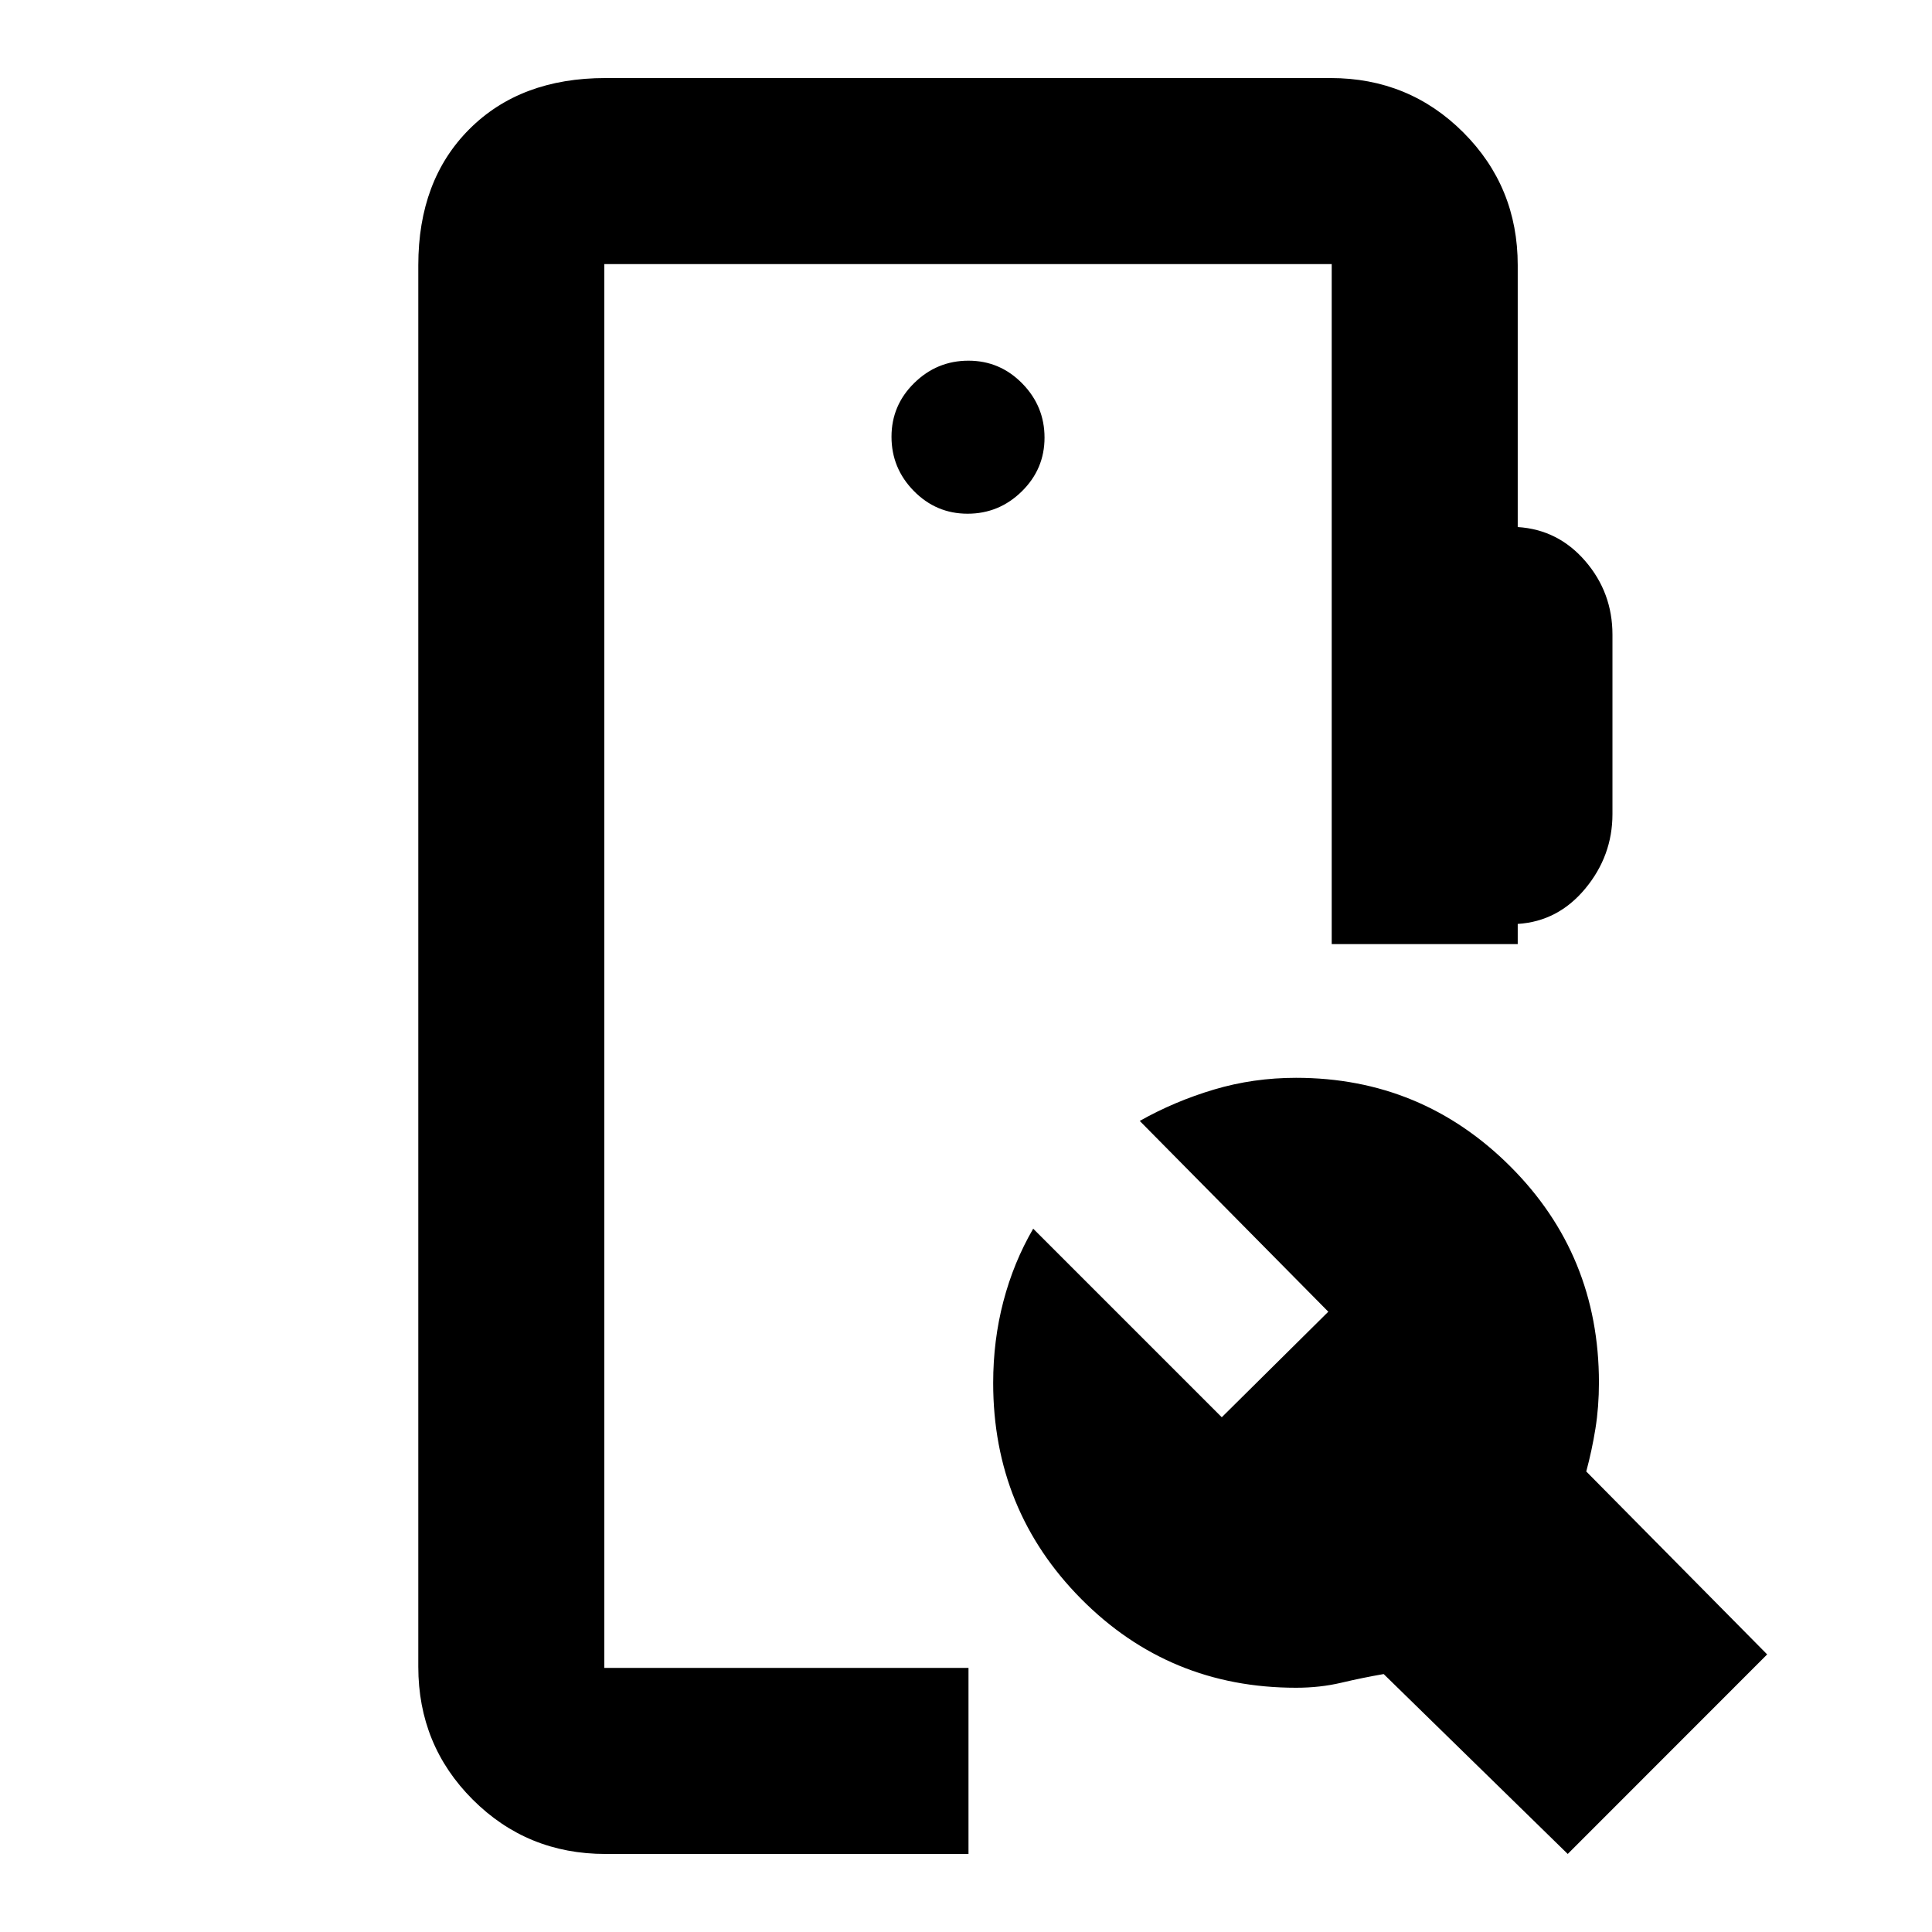 <svg xmlns="http://www.w3.org/2000/svg" height="20" viewBox="0 -960 960 960" width="20"><path d="M300.85-38.78q-38.94 0-65.97-27.03t-27.03-65.97v-696.44q0-42.24 25.38-67.62 25.38-25.38 67.62-25.38h360.3q38.94 0 65.97 27.03t27.03 65.97v130.11q20.07 1.26 33.57 16.91t13.5 36.57v89.13q0 20.74-13.5 37.03-13.5 16.3-33.57 17.56v10.04h-92.43v-337.91H300.28v697.56h180.96v92.44H300.85Zm478.15 0-91.46-89.39q-10.43 1.8-21.02 4.3t-22.52 2.5q-63.03 0-106.77-44.13-43.73-44.12-43.73-107.32 0-21.16 5.08-40.56 5.09-19.4 14.81-36.1l93.7 93.7 52.93-52.44-93.69-94.8q17.27-9.74 36.85-15.58 19.59-5.84 40.82-5.84 62.35 0 106.43 44 44.07 44 44.07 107.43 0 12.01-1.74 22.88-1.75 10.87-4.56 21.3l89.89 90.9L779-38.78ZM480.79-704.74q15.63 0 26.93-11.09 11.3-11.09 11.3-26.72 0-15.63-11.09-26.93-11.09-11.3-26.72-11.3-15.63 0-26.93 11.09-11.3 11.09-11.3 26.72 0 15.63 11.09 26.93 11.09 11.3 26.72 11.3ZM300.28-131.22v-697.56 697.56Z"/></svg>